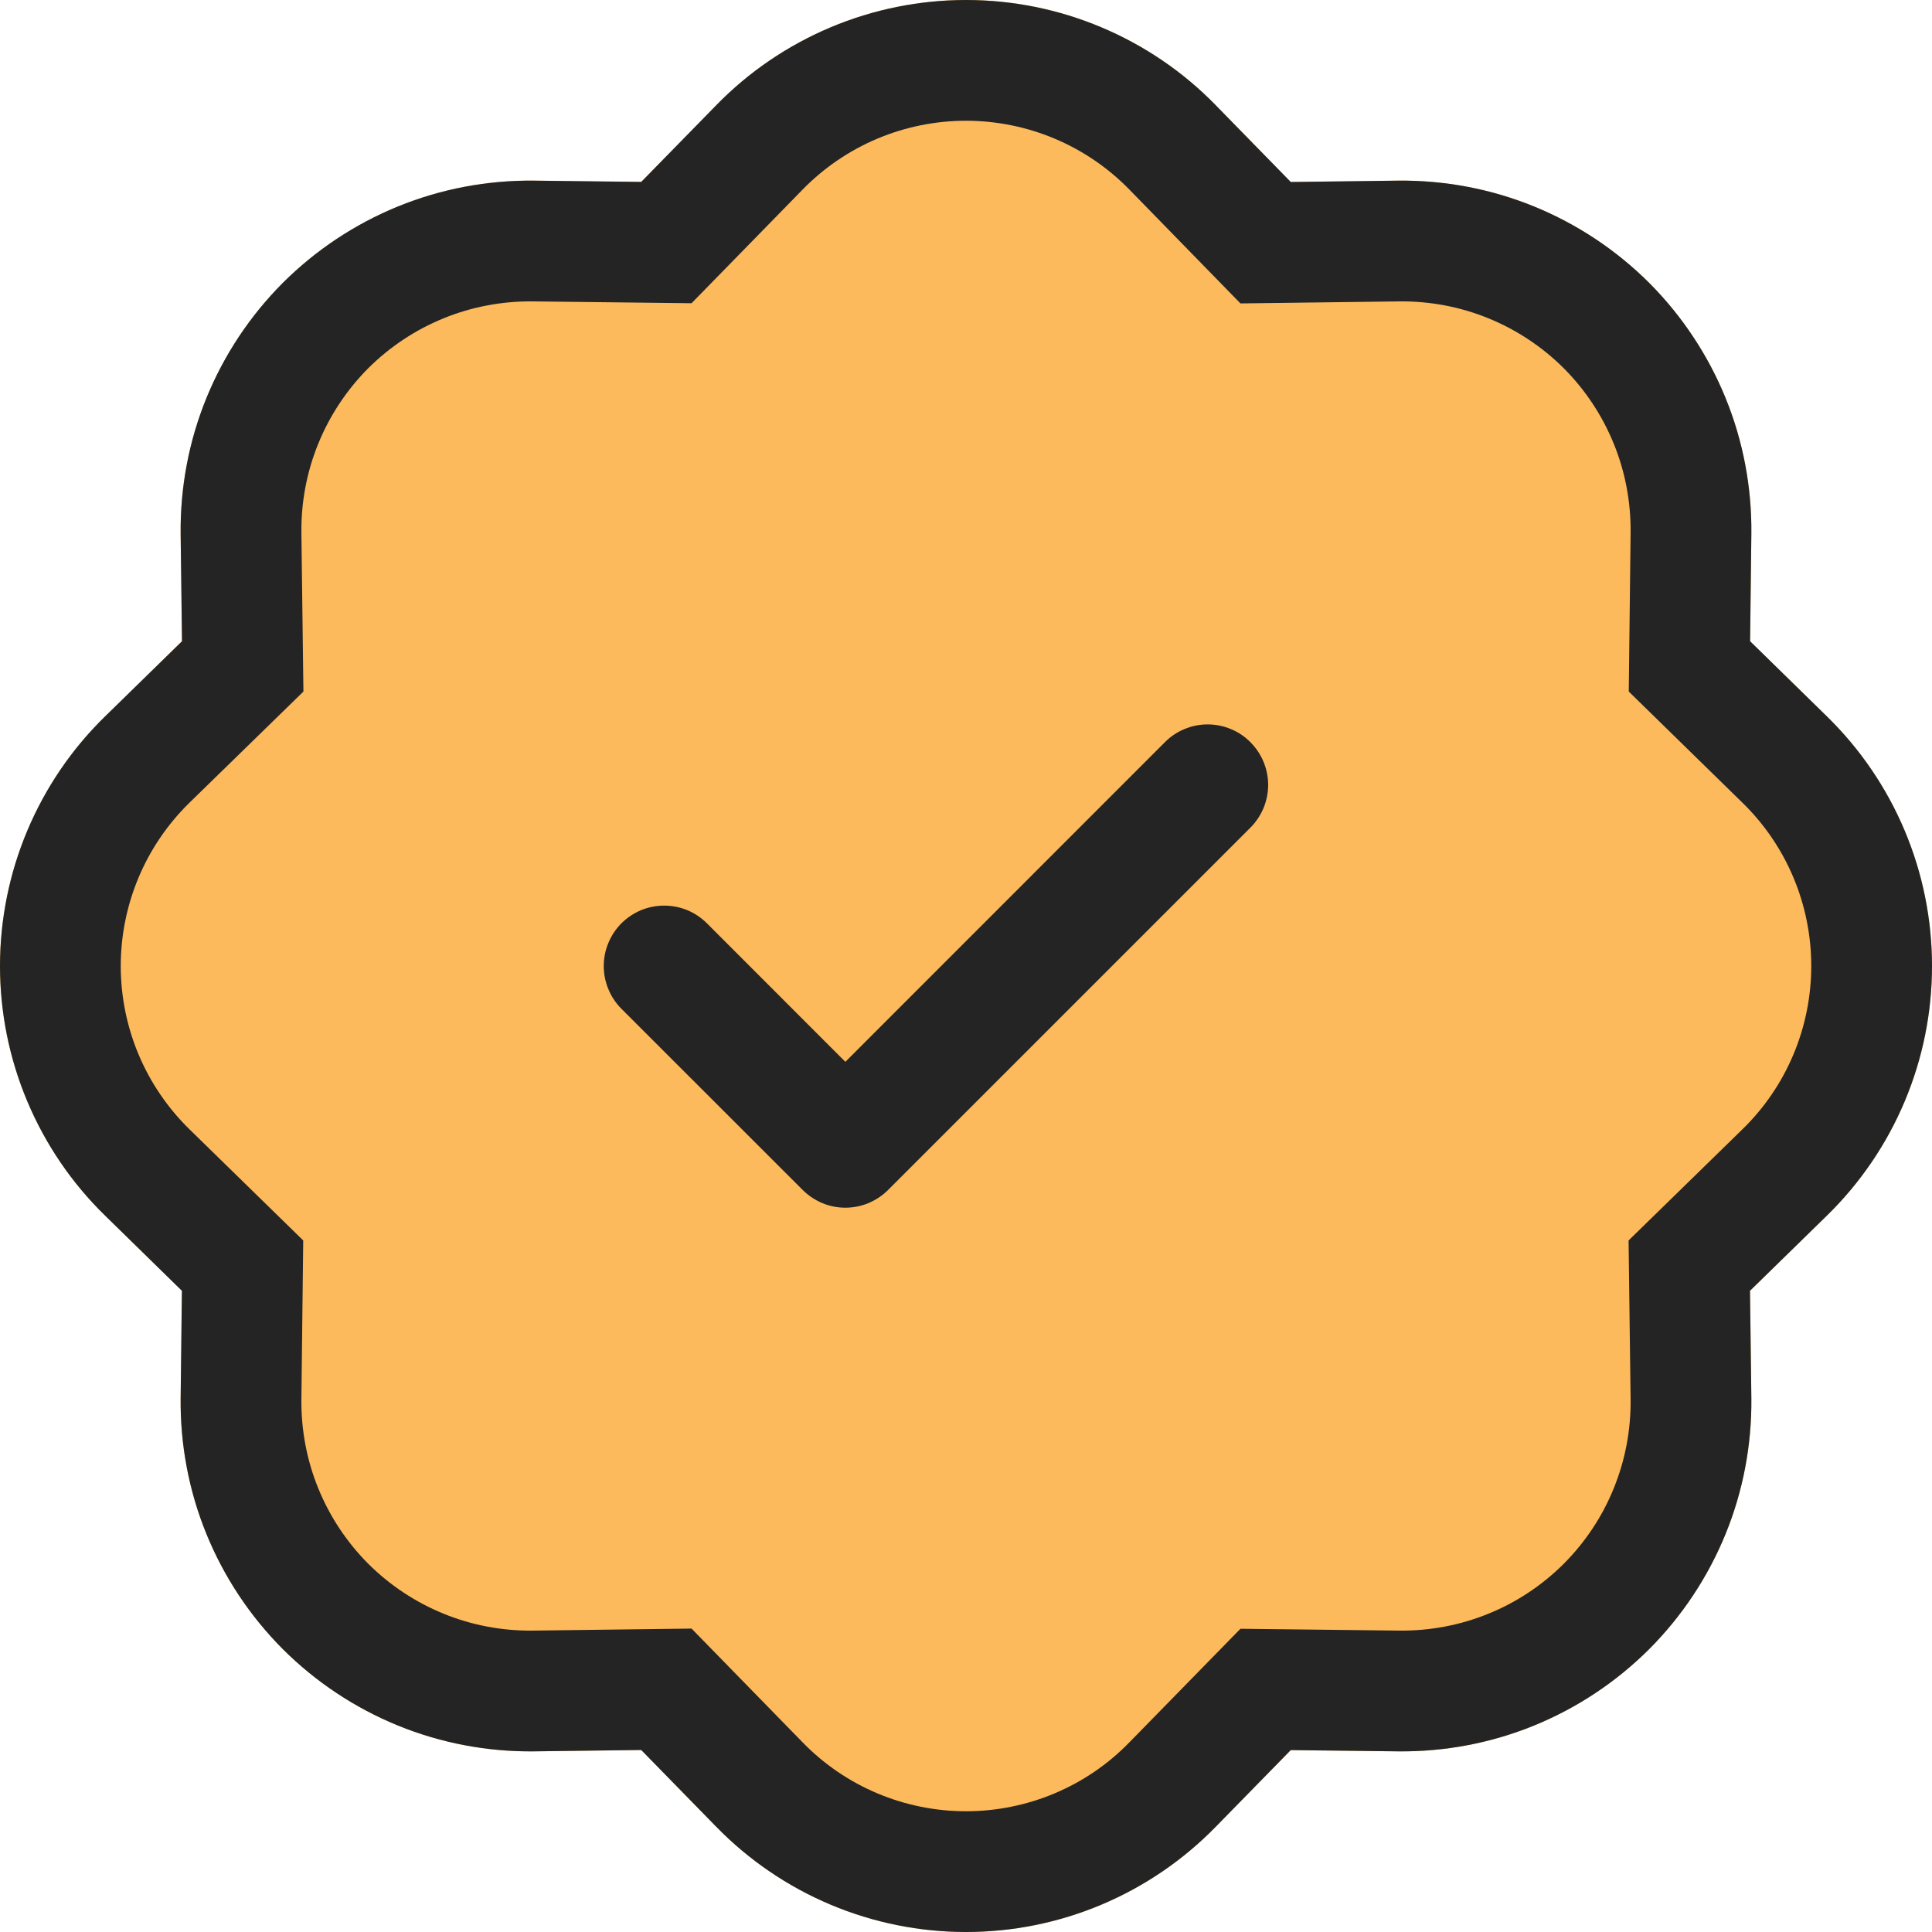 <svg width="20" height="20" viewBox="0 0 20 20" fill="none" xmlns="http://www.w3.org/2000/svg">
<path d="M13.362 1.884L12.584 1.088C12.248 0.743 11.846 0.47 11.402 0.283C10.958 0.096 10.482 0 10 0C9.519 0 9.042 0.096 8.598 0.283C8.154 0.47 7.752 0.743 7.416 1.088L6.638 1.883L5.526 1.87C5.044 1.865 4.566 1.955 4.12 2.137C3.674 2.319 3.269 2.588 2.928 2.928C2.588 3.269 2.319 3.674 2.137 4.12C1.955 4.566 1.865 5.044 1.87 5.526L1.884 6.638L1.088 7.416C0.743 7.752 0.47 8.154 0.283 8.598C0.096 9.042 0 9.519 0 10C0 10.482 0.096 10.958 0.283 11.402C0.47 11.846 0.743 12.248 1.088 12.584L1.883 13.362L1.87 14.474C1.865 14.956 1.955 15.434 2.137 15.88C2.319 16.326 2.588 16.731 2.928 17.072C3.269 17.412 3.674 17.681 4.12 17.863C4.566 18.045 5.044 18.135 5.526 18.13L6.638 18.116L7.416 18.912C7.752 19.256 8.154 19.53 8.598 19.717C9.042 19.904 9.519 20 10 20C10.482 20 10.958 19.904 11.402 19.717C11.846 19.53 12.248 19.256 12.584 18.912L13.362 18.117L14.474 18.13C14.956 18.135 15.434 18.045 15.88 17.863C16.326 17.681 16.731 17.412 17.072 17.072C17.412 16.731 17.681 16.326 17.863 15.88C18.045 15.434 18.135 14.956 18.13 14.474L18.116 13.362L18.912 12.584C19.256 12.248 19.53 11.846 19.717 11.402C19.904 10.958 20 10.482 20 10C20 9.519 19.904 9.042 19.717 8.598C19.53 8.154 19.256 7.752 18.912 7.416L18.117 6.638L18.13 5.526C18.135 5.044 18.045 4.566 17.863 4.12C17.681 3.674 17.412 3.269 17.072 2.928C16.731 2.588 16.326 2.319 15.88 2.137C15.434 1.955 14.956 1.865 14.474 1.87L13.362 1.884Z" fill="#FDBA5C"/>
<path fill-rule="evenodd" clip-rule="evenodd" d="M13.362 1.884L12.584 1.088C12.248 0.743 11.846 0.47 11.402 0.283C10.958 0.096 10.482 0 10 0C9.519 0 9.042 0.096 8.598 0.283C8.154 0.47 7.752 0.743 7.416 1.088L6.638 1.883L5.526 1.87C5.044 1.865 4.566 1.955 4.12 2.137C3.674 2.319 3.269 2.588 2.928 2.928C2.588 3.269 2.319 3.674 2.137 4.12C1.955 4.566 1.865 5.044 1.87 5.526L1.884 6.638L1.088 7.416C0.743 7.752 0.47 8.154 0.283 8.598C0.096 9.042 0 9.519 0 10C0 10.482 0.096 10.958 0.283 11.402C0.47 11.846 0.743 12.248 1.088 12.584L1.883 13.362L1.87 14.474C1.865 14.956 1.955 15.434 2.137 15.88C2.319 16.326 2.588 16.731 2.928 17.072C3.269 17.412 3.674 17.681 4.12 17.863C4.566 18.045 5.044 18.135 5.526 18.13L6.638 18.116L7.416 18.912C7.752 19.256 8.154 19.53 8.598 19.717C9.042 19.904 9.519 20 10 20C10.482 20 10.958 19.904 11.402 19.717C11.846 19.53 12.248 19.256 12.584 18.912L13.362 18.117L14.474 18.13C14.956 18.135 15.434 18.045 15.88 17.863C16.326 17.681 16.731 17.412 17.072 17.072C17.412 16.731 17.681 16.326 17.863 15.88C18.045 15.434 18.135 14.956 18.13 14.474L18.116 13.362L18.912 12.584C19.256 12.248 19.53 11.846 19.717 11.402C19.904 10.958 20 10.482 20 10C20 9.519 19.904 9.042 19.717 8.598C19.53 8.154 19.256 7.752 18.912 7.416L18.117 6.638L18.13 5.526C18.135 5.044 18.045 4.566 17.863 4.12C17.681 3.674 17.412 3.269 17.072 2.928C16.731 2.588 16.326 2.319 15.88 2.137C15.434 1.955 14.956 1.865 14.474 1.87L13.362 1.884ZM14.489 3.12L12.841 3.141L11.69 1.961C11.47 1.736 11.207 1.557 10.917 1.435C10.627 1.313 10.315 1.25 10 1.25C9.685 1.25 9.373 1.313 9.083 1.435C8.793 1.557 8.53 1.736 8.31 1.961L7.159 3.139L5.512 3.12C5.197 3.117 4.883 3.176 4.592 3.295C4.3 3.414 4.035 3.59 3.812 3.812C3.59 4.035 3.414 4.3 3.295 4.592C3.176 4.883 3.117 5.196 3.12 5.51L3.141 7.159L1.961 8.31C1.736 8.53 1.557 8.793 1.435 9.083C1.313 9.373 1.25 9.685 1.25 10C1.25 10.315 1.313 10.627 1.435 10.917C1.557 11.207 1.736 11.47 1.961 11.69L3.139 12.841L3.12 14.488C3.117 14.803 3.176 15.117 3.295 15.408C3.414 15.7 3.59 15.965 3.812 16.188C4.035 16.41 4.3 16.586 4.592 16.705C4.883 16.824 5.196 16.883 5.511 16.88L7.159 16.859L8.31 18.038C8.53 18.264 8.793 18.443 9.083 18.565C9.373 18.687 9.685 18.75 10 18.75C10.315 18.75 10.627 18.687 10.917 18.565C11.207 18.443 11.47 18.264 11.69 18.038L12.841 16.861L14.488 16.88C14.803 16.883 15.117 16.824 15.408 16.705C15.7 16.587 15.965 16.41 16.188 16.188C16.41 15.965 16.587 15.7 16.705 15.408C16.824 15.117 16.883 14.804 16.88 14.489L16.859 12.841L18.038 11.69C18.264 11.47 18.443 11.207 18.565 10.917C18.687 10.627 18.75 10.315 18.75 10C18.75 9.685 18.687 9.373 18.565 9.083C18.443 8.793 18.264 8.53 18.038 8.31L16.861 7.159L16.88 5.512C16.883 5.197 16.824 4.883 16.705 4.592C16.586 4.3 16.41 4.035 16.188 3.812C15.965 3.59 15.7 3.414 15.408 3.295C15.117 3.176 14.804 3.117 14.489 3.12Z" fill="#242424"/>
<path fill-rule="evenodd" clip-rule="evenodd" d="M12.944 7.683C13.002 7.741 13.048 7.81 13.08 7.886C13.111 7.962 13.128 8.043 13.128 8.125C13.128 8.207 13.111 8.289 13.08 8.365C13.048 8.441 13.002 8.51 12.944 8.568L9.194 12.318C9.136 12.376 9.067 12.422 8.991 12.454C8.915 12.486 8.833 12.502 8.751 12.502C8.669 12.502 8.587 12.486 8.511 12.454C8.436 12.422 8.367 12.376 8.309 12.318L6.433 10.443C6.375 10.385 6.329 10.316 6.298 10.24C6.266 10.164 6.25 10.083 6.25 10C6.25 9.918 6.266 9.837 6.298 9.761C6.329 9.685 6.375 9.616 6.433 9.558C6.491 9.5 6.56 9.454 6.636 9.422C6.712 9.391 6.794 9.375 6.876 9.375C6.958 9.375 7.039 9.391 7.115 9.422C7.191 9.454 7.26 9.5 7.318 9.558L8.751 10.992L12.059 7.683C12.117 7.624 12.186 7.578 12.262 7.547C12.338 7.515 12.419 7.499 12.501 7.499C12.584 7.499 12.665 7.515 12.741 7.547C12.817 7.578 12.886 7.624 12.944 7.683V7.683Z" fill="#242424"/>
</svg>
